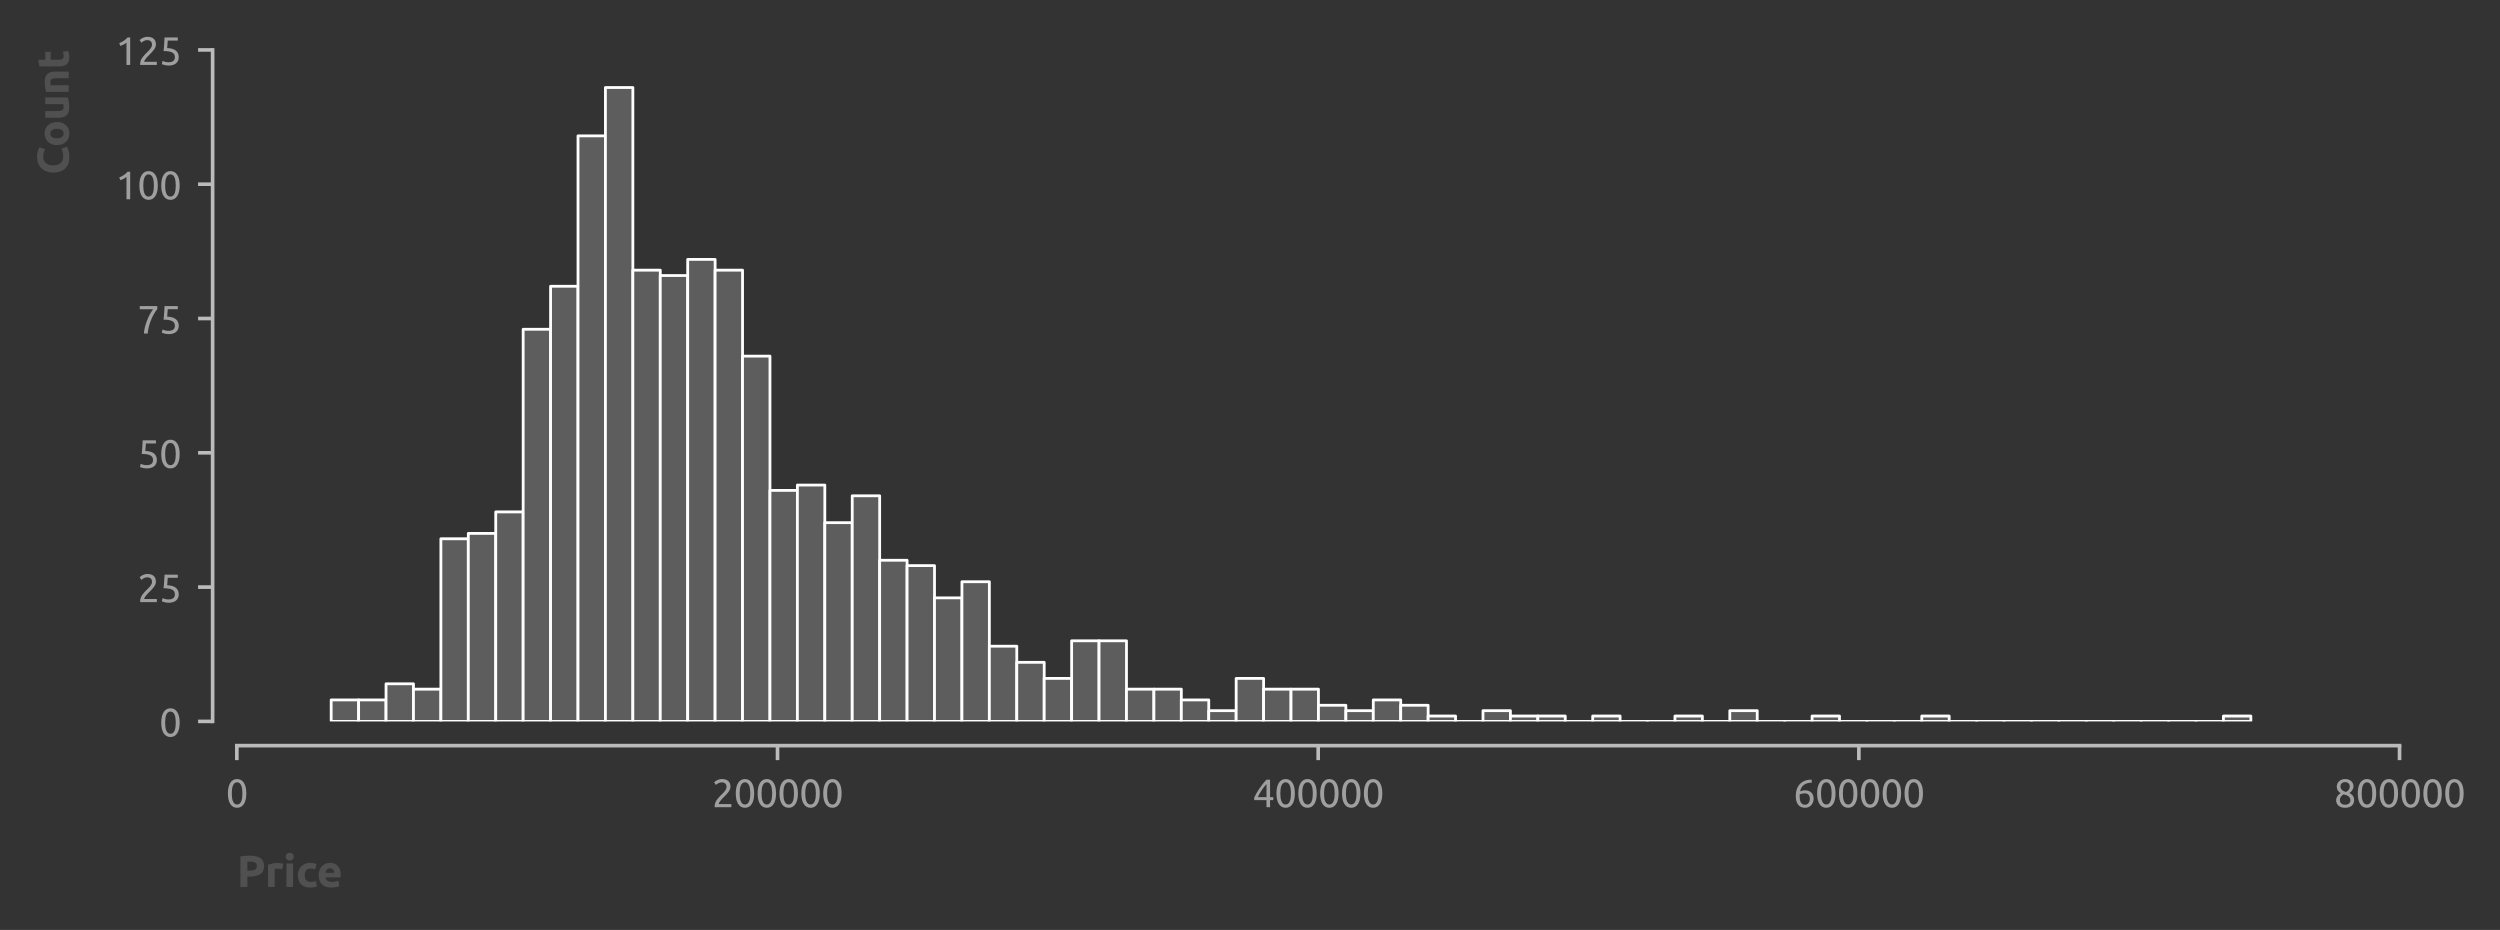 <?xml version="1.0" encoding="utf-8" standalone="no"?>
<!DOCTYPE svg PUBLIC "-//W3C//DTD SVG 1.1//EN"
  "http://www.w3.org/Graphics/SVG/1.1/DTD/svg11.dtd">
<svg xmlns:xlink="http://www.w3.org/1999/xlink" width="516.023pt" height="191.94pt" viewBox="0 0 516.023 191.94" xmlns="http://www.w3.org/2000/svg" version="1.1">
 <rect x="0" y="0" width="516.023" height="191.94" fill="#333333" stroke="none"/>
 <defs>
  <style type="text/css">*{stroke-linejoin: round; stroke-linecap: butt}</style>
 </defs>
 <g id="figure_1">
  <g id="patch_1">
   <path d="M 0 191.94 
L 516.023 191.94 
L 516.023 0 
L 0 0 
L 0 191.94 
z
" style="fill: none"/>
  </g>
  <g id="axes_1">
   <g id="patch_2">
    <path d="M 48.886 148.904 
L 495.286 148.904 
L 495.286 10.304 
L 48.886 10.304 
L 48.886 148.904 
z
" style="fill: none"/>
   </g>
   <g id="matplotlib.axis_1">
    <g id="xtick_1">
     <g id="line2d_1">
      <defs>
       <path id="m1471f0341f" d="M 0 0 
L 0 3 
" style="stroke: #bbbbbb; stroke-width: 0.75"/>
      </defs>
      <g>
       <use xlink:href="#m1471f0341f" x="48.886" y="153.904" style="fill: #bbbbbb; stroke: #bbbbbb; stroke-width: 0.75"/>
      </g>
     </g>
     <g id="text_1">
      <!-- 0 -->
      <g style="fill: #9f9f9f" transform="translate(46.63 166.611) scale(0.08 -0.08)">
       <defs>
        <path id="Ubuntu-30" d="M 320 2221 
Q 320 3334 713 3936 
Q 1107 4538 1805 4538 
Q 2502 4538 2896 3936 
Q 3290 3334 3290 2221 
Q 3290 1107 2896 505 
Q 2502 -96 1805 -96 
Q 1107 -96 713 505 
Q 320 1107 320 2221 
z
M 2662 2221 
Q 2662 2586 2620 2912 
Q 2579 3238 2480 3481 
Q 2381 3725 2214 3869 
Q 2048 4013 1805 4013 
Q 1562 4013 1395 3869 
Q 1229 3725 1129 3481 
Q 1030 3238 988 2912 
Q 947 2586 947 2221 
Q 947 1856 988 1529 
Q 1030 1203 1129 960 
Q 1229 717 1395 573 
Q 1562 429 1805 429 
Q 2048 429 2214 573 
Q 2381 717 2480 960 
Q 2579 1203 2620 1529 
Q 2662 1856 2662 2221 
z
" transform="scale(0.016)"/>
       </defs>
       <use xlink:href="#Ubuntu-30"/>
      </g>
     </g>
    </g>
    <g id="xtick_2">
     <g id="line2d_2">
      <g>
       <use xlink:href="#m1471f0341f" x="160.486" y="153.904" style="fill: #bbbbbb; stroke: #bbbbbb; stroke-width: 0.75"/>
      </g>
     </g>
     <g id="text_2">
      <!-- 200000 -->
      <g style="fill: #9f9f9f" transform="translate(146.948 166.611) scale(0.08 -0.08)">
       <defs>
        <path id="Ubuntu-32" d="M 2989 3302 
Q 2989 3072 2896 2857 
Q 2803 2643 2649 2435 
Q 2496 2227 2304 2025 
Q 2112 1824 1920 1632 
Q 1811 1523 1667 1376 
Q 1523 1229 1395 1069 
Q 1267 909 1180 761 
Q 1094 614 1094 506 
L 3136 506 
L 3136 0 
L 448 0 
Q 442 38 442 76 
Q 442 115 442 147 
Q 442 448 541 707 
Q 640 966 800 1196 
Q 960 1427 1158 1632 
Q 1357 1837 1549 2029 
Q 1709 2182 1853 2332 
Q 1997 2483 2109 2633 
Q 2221 2784 2288 2944 
Q 2355 3104 2355 3283 
Q 2355 3475 2294 3609 
Q 2234 3744 2131 3833 
Q 2029 3923 1891 3964 
Q 1754 4006 1600 4006 
Q 1414 4006 1260 3955 
Q 1107 3904 985 3837 
Q 864 3770 781 3696 
Q 698 3622 653 3584 
L 358 4006 
Q 416 4070 531 4163 
Q 646 4256 806 4339 
Q 966 4422 1164 4480 
Q 1363 4538 1594 4538 
Q 2291 4538 2640 4214 
Q 2989 3891 2989 3302 
z
" transform="scale(0.016)"/>
       </defs>
       <use xlink:href="#Ubuntu-32"/>
       <use xlink:href="#Ubuntu-30" x="56.4"/>
       <use xlink:href="#Ubuntu-30" x="112.8"/>
       <use xlink:href="#Ubuntu-30" x="169.2"/>
       <use xlink:href="#Ubuntu-30" x="225.6"/>
       <use xlink:href="#Ubuntu-30" x="282"/>
      </g>
     </g>
    </g>
    <g id="xtick_3">
     <g id="line2d_3">
      <g>
       <use xlink:href="#m1471f0341f" x="272.086" y="153.904" style="fill: #bbbbbb; stroke: #bbbbbb; stroke-width: 0.75"/>
      </g>
     </g>
     <g id="text_3">
      <!-- 400000 -->
      <g style="fill: #9f9f9f" transform="translate(258.548 166.611) scale(0.08 -0.08)">
       <defs>
        <path id="Ubuntu-34" d="M 256 1536 
Q 378 1818 589 2192 
Q 800 2566 1065 2963 
Q 1331 3360 1635 3744 
Q 1939 4128 2246 4435 
L 2816 4435 
L 2816 1619 
L 3341 1619 
L 3341 1133 
L 2816 1133 
L 2816 0 
L 2240 0 
L 2240 1133 
L 256 1133 
L 256 1536 
z
M 2240 3731 
Q 2048 3526 1853 3273 
Q 1658 3021 1472 2745 
Q 1286 2470 1123 2182 
Q 960 1894 832 1619 
L 2240 1619 
L 2240 3731 
z
" transform="scale(0.016)"/>
       </defs>
       <use xlink:href="#Ubuntu-34"/>
       <use xlink:href="#Ubuntu-30" x="56.4"/>
       <use xlink:href="#Ubuntu-30" x="112.8"/>
       <use xlink:href="#Ubuntu-30" x="169.2"/>
       <use xlink:href="#Ubuntu-30" x="225.6"/>
       <use xlink:href="#Ubuntu-30" x="282"/>
      </g>
     </g>
    </g>
    <g id="xtick_4">
     <g id="line2d_4">
      <g>
       <use xlink:href="#m1471f0341f" x="383.686" y="153.904" style="fill: #bbbbbb; stroke: #bbbbbb; stroke-width: 0.75"/>
      </g>
     </g>
     <g id="text_4">
      <!-- 600000 -->
      <g style="fill: #9f9f9f" transform="translate(370.148 166.611) scale(0.08 -0.08)">
       <defs>
        <path id="Ubuntu-36" d="M 403 1779 
Q 403 2426 582 2922 
Q 762 3418 1091 3757 
Q 1421 4096 1891 4272 
Q 2362 4448 2950 4454 
L 2995 3955 
Q 2618 3949 2307 3872 
Q 1997 3795 1753 3628 
Q 1510 3462 1344 3196 
Q 1178 2931 1094 2541 
Q 1261 2618 1469 2669 
Q 1677 2720 1901 2720 
Q 2278 2720 2540 2605 
Q 2803 2490 2969 2301 
Q 3136 2112 3209 1865 
Q 3283 1619 3283 1350 
Q 3283 1107 3200 851 
Q 3117 595 2947 384 
Q 2778 173 2515 38 
Q 2253 -96 1894 -96 
Q 1165 -96 784 403 
Q 403 902 403 1779 
z
M 1837 2234 
Q 1613 2234 1421 2192 
Q 1229 2150 1037 2067 
Q 1030 1997 1027 1923 
Q 1024 1850 1024 1779 
Q 1024 1498 1062 1248 
Q 1101 998 1200 809 
Q 1299 621 1465 509 
Q 1632 397 1888 397 
Q 2099 397 2246 486 
Q 2394 576 2490 717 
Q 2586 858 2627 1021 
Q 2669 1184 2669 1338 
Q 2669 1773 2461 2003 
Q 2253 2234 1837 2234 
z
" transform="scale(0.016)"/>
       </defs>
       <use xlink:href="#Ubuntu-36"/>
       <use xlink:href="#Ubuntu-30" x="56.4"/>
       <use xlink:href="#Ubuntu-30" x="112.8"/>
       <use xlink:href="#Ubuntu-30" x="169.2"/>
       <use xlink:href="#Ubuntu-30" x="225.6"/>
       <use xlink:href="#Ubuntu-30" x="282"/>
      </g>
     </g>
    </g>
    <g id="xtick_5">
     <g id="line2d_5">
      <g>
       <use xlink:href="#m1471f0341f" x="495.286" y="153.904" style="fill: #bbbbbb; stroke: #bbbbbb; stroke-width: 0.75"/>
      </g>
     </g>
     <g id="text_5">
      <!-- 800000 -->
      <g style="fill: #9f9f9f" transform="translate(481.748 166.611) scale(0.08 -0.08)">
       <defs>
        <path id="Ubuntu-38" d="M 3258 1152 
Q 3258 883 3165 656 
Q 3072 429 2889 259 
Q 2707 90 2432 -3 
Q 2157 -96 1798 -96 
Q 1382 -96 1104 22 
Q 826 141 659 320 
Q 493 499 422 713 
Q 352 928 352 1120 
Q 352 1306 413 1475 
Q 474 1645 573 1792 
Q 672 1939 803 2057 
Q 934 2176 1082 2266 
Q 454 2624 454 3322 
Q 454 3565 550 3785 
Q 646 4006 822 4172 
Q 998 4339 1248 4438 
Q 1498 4538 1805 4538 
Q 2163 4538 2419 4429 
Q 2675 4320 2838 4150 
Q 3002 3981 3075 3776 
Q 3149 3571 3149 3379 
Q 3149 3194 3094 3030 
Q 3040 2867 2947 2726 
Q 2854 2586 2736 2477 
Q 2618 2368 2490 2285 
Q 3245 1926 3258 1152 
z
M 954 1114 
Q 954 998 995 873 
Q 1037 749 1139 643 
Q 1242 538 1402 467 
Q 1562 397 1805 397 
Q 2022 397 2185 461 
Q 2349 525 2451 624 
Q 2554 723 2605 851 
Q 2656 979 2656 1114 
Q 2656 1318 2579 1472 
Q 2502 1626 2358 1741 
Q 2214 1856 2012 1936 
Q 1811 2016 1555 2074 
Q 1267 1914 1110 1677 
Q 954 1440 954 1114 
z
M 2554 3386 
Q 2554 3482 2512 3597 
Q 2470 3712 2380 3811 
Q 2291 3910 2150 3977 
Q 2010 4045 1805 4045 
Q 1600 4045 1456 3981 
Q 1312 3917 1222 3817 
Q 1133 3718 1091 3600 
Q 1050 3482 1050 3366 
Q 1050 3226 1101 3085 
Q 1152 2944 1261 2822 
Q 1370 2701 1546 2605 
Q 1722 2509 1965 2451 
Q 2234 2611 2394 2825 
Q 2554 3040 2554 3386 
z
" transform="scale(0.016)"/>
       </defs>
       <use xlink:href="#Ubuntu-38"/>
       <use xlink:href="#Ubuntu-30" x="56.4"/>
       <use xlink:href="#Ubuntu-30" x="112.8"/>
       <use xlink:href="#Ubuntu-30" x="169.2"/>
       <use xlink:href="#Ubuntu-30" x="225.6"/>
       <use xlink:href="#Ubuntu-30" x="282"/>
      </g>
     </g>
    </g>
    <g id="text_6">
     <!-- Price -->
     <g style="fill: #505050" transform="translate(48.886 183.075) scale(0.09 -0.09)">
      <defs>
       <path id="Ubuntu-Bold-50" d="M 1843 4486 
Q 2835 4486 3366 4137 
Q 3898 3789 3898 2995 
Q 3898 2195 3360 1840 
Q 2822 1485 1824 1485 
L 1510 1485 
L 1510 0 
L 512 0 
L 512 4371 
Q 838 4435 1203 4460 
Q 1568 4486 1843 4486 
z
M 1907 3635 
Q 1798 3635 1692 3628 
Q 1587 3622 1510 3616 
L 1510 2336 
L 1824 2336 
Q 2342 2336 2604 2477 
Q 2867 2618 2867 3002 
Q 2867 3187 2800 3308 
Q 2733 3430 2608 3504 
Q 2483 3578 2304 3606 
Q 2125 3635 1907 3635 
z
" transform="scale(0.016)"/>
       <path id="Ubuntu-Bold-72" d="M 2477 2522 
Q 2349 2554 2176 2589 
Q 2003 2624 1805 2624 
Q 1715 2624 1590 2608 
Q 1466 2592 1402 2573 
L 1402 0 
L 448 0 
L 448 3187 
Q 704 3277 1053 3357 
Q 1402 3437 1830 3437 
Q 1907 3437 2016 3427 
Q 2125 3418 2233 3402 
Q 2342 3386 2451 3363 
Q 2560 3341 2637 3309 
L 2477 2522 
z
" transform="scale(0.016)"/>
       <path id="Ubuntu-Bold-69" d="M 1402 0 
L 448 0 
L 448 3366 
L 1402 3366 
L 1402 0 
z
M 1491 4339 
Q 1491 4077 1321 3926 
Q 1152 3776 922 3776 
Q 691 3776 521 3926 
Q 352 4077 352 4339 
Q 352 4602 521 4752 
Q 691 4902 922 4902 
Q 1152 4902 1321 4752 
Q 1491 4602 1491 4339 
z
" transform="scale(0.016)"/>
       <path id="Ubuntu-Bold-63" d="M 288 1683 
Q 288 2048 406 2371 
Q 525 2694 749 2934 
Q 973 3174 1293 3315 
Q 1613 3456 2022 3456 
Q 2291 3456 2515 3408 
Q 2739 3360 2950 3270 
L 2752 2509 
Q 2618 2560 2458 2598 
Q 2298 2637 2099 2637 
Q 1677 2637 1469 2374 
Q 1261 2112 1261 1683 
Q 1261 1229 1456 979 
Q 1651 730 2138 730 
Q 2310 730 2508 762 
Q 2707 794 2874 864 
L 3008 83 
Q 2842 13 2592 -38 
Q 2342 -90 2042 -90 
Q 1581 -90 1248 48 
Q 915 186 700 422 
Q 486 659 387 982 
Q 288 1306 288 1683 
z
" transform="scale(0.016)"/>
       <path id="Ubuntu-Bold-65" d="M 288 1658 
Q 288 2106 425 2442 
Q 563 2778 787 3002 
Q 1011 3226 1302 3341 
Q 1594 3456 1901 3456 
Q 2618 3456 3034 3017 
Q 3450 2579 3450 1728 
Q 3450 1645 3443 1545 
Q 3437 1446 3430 1370 
L 1267 1370 
Q 1299 1075 1542 902 
Q 1786 730 2195 730 
Q 2458 730 2710 778 
Q 2963 826 3123 896 
L 3251 122 
Q 3174 83 3046 44 
Q 2918 6 2761 -22 
Q 2605 -51 2425 -70 
Q 2246 -90 2067 -90 
Q 1613 -90 1277 44 
Q 941 179 720 412 
Q 499 646 393 966 
Q 288 1286 288 1658 
z
M 2528 2022 
Q 2522 2144 2486 2259 
Q 2451 2374 2377 2464 
Q 2304 2554 2192 2611 
Q 2080 2669 1914 2669 
Q 1754 2669 1638 2614 
Q 1523 2560 1446 2470 
Q 1370 2381 1328 2262 
Q 1286 2144 1267 2022 
L 2528 2022 
z
" transform="scale(0.016)"/>
      </defs>
      <use xlink:href="#Ubuntu-Bold-50"/>
      <use xlink:href="#Ubuntu-Bold-72" x="64.4"/>
      <use xlink:href="#Ubuntu-Bold-69" x="106.6"/>
      <use xlink:href="#Ubuntu-Bold-63" x="135.5"/>
      <use xlink:href="#Ubuntu-Bold-65" x="183"/>
     </g>
    </g>
   </g>
   <g id="matplotlib.axis_2">
    <g id="ytick_1">
     <g id="line2d_6">
      <defs>
       <path id="ma061f9481c" d="M 0 0 
L -3 0 
" style="stroke: #bbbbbb; stroke-width: 0.75"/>
      </defs>
      <g>
       <use xlink:href="#ma061f9481c" x="43.886" y="148.904" style="fill: #bbbbbb; stroke: #bbbbbb; stroke-width: 0.75"/>
      </g>
     </g>
     <g id="text_7">
      <!-- 0 -->
      <g style="fill: #9f9f9f" transform="translate(32.873 152.007) scale(0.08 -0.08)">
       <use xlink:href="#Ubuntu-30"/>
      </g>
     </g>
    </g>
    <g id="ytick_2">
     <g id="line2d_7">
      <g>
       <use xlink:href="#ma061f9481c" x="43.886" y="121.184" style="fill: #bbbbbb; stroke: #bbbbbb; stroke-width: 0.75"/>
      </g>
     </g>
     <g id="text_8">
      <!-- 25 -->
      <g style="fill: #9f9f9f" transform="translate(28.361 124.287) scale(0.08 -0.08)">
       <defs>
        <path id="Ubuntu-35" d="M 1274 2726 
Q 2240 2688 2691 2304 
Q 3142 1920 3142 1261 
Q 3142 966 3043 716 
Q 2944 467 2742 288 
Q 2541 109 2233 6 
Q 1926 -96 1504 -96 
Q 1338 -96 1165 -70 
Q 992 -45 845 -6 
Q 698 32 582 70 
Q 467 109 416 134 
L 531 653 
Q 640 602 886 518 
Q 1133 435 1491 435 
Q 1779 435 1974 499 
Q 2170 563 2291 672 
Q 2413 781 2467 925 
Q 2522 1069 2522 1229 
Q 2522 1472 2438 1661 
Q 2355 1850 2144 1978 
Q 1933 2106 1581 2173 
Q 1229 2240 691 2240 
Q 730 2554 752 2829 
Q 774 3104 793 3366 
Q 813 3629 825 3888 
Q 838 4147 851 4435 
L 2989 4435 
L 2989 3930 
L 1370 3930 
Q 1363 3834 1350 3670 
Q 1338 3507 1325 3331 
Q 1312 3155 1299 2988 
Q 1286 2822 1274 2726 
z
" transform="scale(0.016)"/>
       </defs>
       <use xlink:href="#Ubuntu-32"/>
       <use xlink:href="#Ubuntu-35" x="56.4"/>
      </g>
     </g>
    </g>
    <g id="ytick_3">
     <g id="line2d_8">
      <g>
       <use xlink:href="#ma061f9481c" x="43.886" y="93.464" style="fill: #bbbbbb; stroke: #bbbbbb; stroke-width: 0.75"/>
      </g>
     </g>
     <g id="text_9">
      <!-- 50 -->
      <g style="fill: #9f9f9f" transform="translate(28.361 96.567) scale(0.08 -0.08)">
       <use xlink:href="#Ubuntu-35"/>
       <use xlink:href="#Ubuntu-30" x="56.4"/>
      </g>
     </g>
    </g>
    <g id="ytick_4">
     <g id="line2d_9">
      <g>
       <use xlink:href="#ma061f9481c" x="43.886" y="65.744" style="fill: #bbbbbb; stroke: #bbbbbb; stroke-width: 0.75"/>
      </g>
     </g>
     <g id="text_10">
      <!-- 75 -->
      <g style="fill: #9f9f9f" transform="translate(28.361 68.847) scale(0.08 -0.08)">
       <defs>
        <path id="Ubuntu-37" d="M 1043 0 
Q 1082 512 1226 1078 
Q 1370 1645 1581 2179 
Q 1792 2714 2045 3171 
Q 2298 3629 2541 3917 
L 384 3917 
L 384 4435 
L 3206 4435 
L 3206 3942 
Q 2995 3699 2739 3273 
Q 2483 2848 2256 2320 
Q 2029 1792 1865 1193 
Q 1702 595 1664 0 
L 1043 0 
z
" transform="scale(0.016)"/>
       </defs>
       <use xlink:href="#Ubuntu-37"/>
       <use xlink:href="#Ubuntu-35" x="56.4"/>
      </g>
     </g>
    </g>
    <g id="ytick_5">
     <g id="line2d_10">
      <g>
       <use xlink:href="#ma061f9481c" x="43.886" y="38.024" style="fill: #bbbbbb; stroke: #bbbbbb; stroke-width: 0.75"/>
      </g>
     </g>
     <g id="text_11">
      <!-- 100 -->
      <g style="fill: #9f9f9f" transform="translate(23.848 41.127) scale(0.08 -0.08)">
       <defs>
        <path id="Ubuntu-31" d="M 595 3520 
Q 960 3661 1305 3881 
Q 1651 4102 1939 4435 
L 2362 4435 
L 2362 0 
L 1766 0 
L 1766 3610 
Q 1690 3539 1578 3462 
Q 1466 3386 1334 3315 
Q 1203 3245 1059 3181 
Q 915 3117 781 3072 
L 595 3520 
z
" transform="scale(0.016)"/>
       </defs>
       <use xlink:href="#Ubuntu-31"/>
       <use xlink:href="#Ubuntu-30" x="56.4"/>
       <use xlink:href="#Ubuntu-30" x="112.8"/>
      </g>
     </g>
    </g>
    <g id="ytick_6">
     <g id="line2d_11">
      <g>
       <use xlink:href="#ma061f9481c" x="43.886" y="10.304" style="fill: #bbbbbb; stroke: #bbbbbb; stroke-width: 0.75"/>
      </g>
     </g>
     <g id="text_12">
      <!-- 125 -->
      <g style="fill: #9f9f9f" transform="translate(23.848 13.408) scale(0.08 -0.08)">
       <use xlink:href="#Ubuntu-31"/>
       <use xlink:href="#Ubuntu-32" x="56.4"/>
       <use xlink:href="#Ubuntu-35" x="112.8"/>
      </g>
     </g>
    </g>
    <g id="text_13">
     <!-- Count -->
     <g style="fill: #505050" transform="translate(14.183 36.086) rotate(-90) scale(0.09 -0.09)">
      <defs>
       <path id="Ubuntu-Bold-43" d="M 2534 -90 
Q 1453 -90 886 512 
Q 320 1114 320 2221 
Q 320 2771 493 3203 
Q 666 3635 966 3932 
Q 1267 4230 1683 4384 
Q 2099 4538 2586 4538 
Q 2867 4538 3097 4496 
Q 3328 4454 3501 4400 
Q 3674 4346 3789 4288 
Q 3904 4230 3955 4198 
L 3667 3392 
Q 3462 3501 3190 3577 
Q 2918 3654 2573 3654 
Q 2342 3654 2121 3577 
Q 1901 3501 1731 3331 
Q 1562 3162 1459 2893 
Q 1357 2624 1357 2240 
Q 1357 1933 1424 1667 
Q 1491 1402 1641 1210 
Q 1792 1018 2035 906 
Q 2278 794 2624 794 
Q 2842 794 3014 819 
Q 3187 845 3321 880 
Q 3456 915 3558 960 
Q 3661 1005 3744 1043 
L 4019 243 
Q 3808 115 3424 12 
Q 3040 -90 2534 -90 
z
" transform="scale(0.016)"/>
       <path id="Ubuntu-Bold-6f" d="M 3597 1690 
Q 3597 1293 3481 963 
Q 3366 634 3148 400 
Q 2931 166 2627 38 
Q 2323 -90 1946 -90 
Q 1574 -90 1270 38 
Q 966 166 748 400 
Q 531 634 409 963 
Q 288 1293 288 1690 
Q 288 2086 413 2412 
Q 538 2739 758 2969 
Q 979 3200 1283 3328 
Q 1587 3456 1946 3456 
Q 2310 3456 2614 3328 
Q 2918 3200 3136 2969 
Q 3354 2739 3475 2412 
Q 3597 2086 3597 1690 
z
M 2624 1690 
Q 2624 2131 2448 2384 
Q 2272 2637 1946 2637 
Q 1619 2637 1440 2384 
Q 1261 2131 1261 1690 
Q 1261 1248 1440 989 
Q 1619 730 1946 730 
Q 2272 730 2448 989 
Q 2624 1248 2624 1690 
z
" transform="scale(0.016)"/>
       <path id="Ubuntu-Bold-75" d="M 3322 115 
Q 3078 45 2694 -16 
Q 2310 -77 1888 -77 
Q 1459 -77 1174 38 
Q 890 154 723 362 
Q 557 570 486 858 
Q 416 1146 416 1491 
L 416 3366 
L 1370 3366 
L 1370 1606 
Q 1370 1146 1491 941 
Q 1613 736 1946 736 
Q 2048 736 2163 745 
Q 2278 755 2368 768 
L 2368 3366 
L 3322 3366 
L 3322 115 
z
" transform="scale(0.016)"/>
       <path id="Ubuntu-Bold-6e" d="M 448 3251 
Q 691 3322 1075 3382 
Q 1459 3443 1882 3443 
Q 2310 3443 2595 3331 
Q 2880 3219 3046 3014 
Q 3213 2810 3283 2528 
Q 3354 2246 3354 1901 
L 3354 0 
L 2400 0 
L 2400 1786 
Q 2400 2246 2278 2438 
Q 2157 2630 1824 2630 
Q 1722 2630 1606 2620 
Q 1491 2611 1402 2598 
L 1402 0 
L 448 0 
L 448 3251 
z
" transform="scale(0.016)"/>
       <path id="Ubuntu-Bold-74" d="M 416 4205 
L 1370 4358 
L 1370 3366 
L 2515 3366 
L 2515 2573 
L 1370 2573 
L 1370 1389 
Q 1370 1088 1475 909 
Q 1581 730 1901 730 
Q 2054 730 2217 758 
Q 2381 787 2515 838 
L 2650 96 
Q 2477 26 2265 -25 
Q 2054 -77 1747 -77 
Q 1357 -77 1101 28 
Q 845 134 691 323 
Q 538 512 477 781 
Q 416 1050 416 1376 
L 416 4205 
z
" transform="scale(0.016)"/>
      </defs>
      <use xlink:href="#Ubuntu-Bold-43"/>
      <use xlink:href="#Ubuntu-Bold-6f" x="63.55"/>
      <use xlink:href="#Ubuntu-Bold-75" x="124.25"/>
      <use xlink:href="#Ubuntu-Bold-6e" x="183.15"/>
      <use xlink:href="#Ubuntu-Bold-74" x="242.05"/>
     </g>
    </g>
   </g>
   <g id="patch_3">
    <path d="M 68.36 148.904 
L 74.021 148.904 
L 74.021 144.469 
L 68.36 144.469 
z
" clip-path="url(#pf19a0aeb64)" style="fill: #5d5d5d; stroke: #fefefe; stroke-width: 0.58; stroke-linejoin: miter"/>
   </g>
   <g id="patch_4">
    <path d="M 74.021 148.904 
L 79.681 148.904 
L 79.681 144.469 
L 74.021 144.469 
z
" clip-path="url(#pf19a0aeb64)" style="fill: #5d5d5d; stroke: #fefefe; stroke-width: 0.58; stroke-linejoin: miter"/>
   </g>
   <g id="patch_5">
    <path d="M 79.681 148.904 
L 85.342 148.904 
L 85.342 141.142 
L 79.681 141.142 
z
" clip-path="url(#pf19a0aeb64)" style="fill: #5d5d5d; stroke: #fefefe; stroke-width: 0.58; stroke-linejoin: miter"/>
   </g>
   <g id="patch_6">
    <path d="M 85.342 148.904 
L 91.002 148.904 
L 91.002 142.251 
L 85.342 142.251 
z
" clip-path="url(#pf19a0aeb64)" style="fill: #5d5d5d; stroke: #fefefe; stroke-width: 0.58; stroke-linejoin: miter"/>
   </g>
   <g id="patch_7">
    <path d="M 91.002 148.904 
L 96.663 148.904 
L 96.663 111.205 
L 91.002 111.205 
z
" clip-path="url(#pf19a0aeb64)" style="fill: #5d5d5d; stroke: #fefefe; stroke-width: 0.58; stroke-linejoin: miter"/>
   </g>
   <g id="patch_8">
    <path d="M 96.663 148.904 
L 102.323 148.904 
L 102.323 110.096 
L 96.663 110.096 
z
" clip-path="url(#pf19a0aeb64)" style="fill: #5d5d5d; stroke: #fefefe; stroke-width: 0.58; stroke-linejoin: miter"/>
   </g>
   <g id="patch_9">
    <path d="M 102.323 148.904 
L 107.984 148.904 
L 107.984 105.661 
L 102.323 105.661 
z
" clip-path="url(#pf19a0aeb64)" style="fill: #5d5d5d; stroke: #fefefe; stroke-width: 0.58; stroke-linejoin: miter"/>
   </g>
   <g id="patch_10">
    <path d="M 107.984 148.904 
L 113.644 148.904 
L 113.644 67.961 
L 107.984 67.961 
z
" clip-path="url(#pf19a0aeb64)" style="fill: #5d5d5d; stroke: #fefefe; stroke-width: 0.58; stroke-linejoin: miter"/>
   </g>
   <g id="patch_11">
    <path d="M 113.644 148.904 
L 119.305 148.904 
L 119.305 59.091 
L 113.644 59.091 
z
" clip-path="url(#pf19a0aeb64)" style="fill: #5d5d5d; stroke: #fefefe; stroke-width: 0.58; stroke-linejoin: miter"/>
   </g>
   <g id="patch_12">
    <path d="M 119.305 148.904 
L 124.965 148.904 
L 124.965 28.045 
L 119.305 28.045 
z
" clip-path="url(#pf19a0aeb64)" style="fill: #5d5d5d; stroke: #fefefe; stroke-width: 0.58; stroke-linejoin: miter"/>
   </g>
   <g id="patch_13">
    <path d="M 124.965 148.904 
L 130.626 148.904 
L 130.626 18.065 
L 124.965 18.065 
z
" clip-path="url(#pf19a0aeb64)" style="fill: #5d5d5d; stroke: #fefefe; stroke-width: 0.58; stroke-linejoin: miter"/>
   </g>
   <g id="patch_14">
    <path d="M 130.626 148.904 
L 136.286 148.904 
L 136.286 55.765 
L 130.626 55.765 
z
" clip-path="url(#pf19a0aeb64)" style="fill: #5d5d5d; stroke: #fefefe; stroke-width: 0.58; stroke-linejoin: miter"/>
   </g>
   <g id="patch_15">
    <path d="M 136.286 148.904 
L 141.947 148.904 
L 141.947 56.873 
L 136.286 56.873 
z
" clip-path="url(#pf19a0aeb64)" style="fill: #5d5d5d; stroke: #fefefe; stroke-width: 0.58; stroke-linejoin: miter"/>
   </g>
   <g id="patch_16">
    <path d="M 141.947 148.904 
L 147.607 148.904 
L 147.607 53.547 
L 141.947 53.547 
z
" clip-path="url(#pf19a0aeb64)" style="fill: #5d5d5d; stroke: #fefefe; stroke-width: 0.58; stroke-linejoin: miter"/>
   </g>
   <g id="patch_17">
    <path d="M 147.607 148.904 
L 153.268 148.904 
L 153.268 55.765 
L 147.607 55.765 
z
" clip-path="url(#pf19a0aeb64)" style="fill: #5d5d5d; stroke: #fefefe; stroke-width: 0.58; stroke-linejoin: miter"/>
   </g>
   <g id="patch_18">
    <path d="M 153.268 148.904 
L 158.928 148.904 
L 158.928 73.505 
L 153.268 73.505 
z
" clip-path="url(#pf19a0aeb64)" style="fill: #5d5d5d; stroke: #fefefe; stroke-width: 0.58; stroke-linejoin: miter"/>
   </g>
   <g id="patch_19">
    <path d="M 158.928 148.904 
L 164.589 148.904 
L 164.589 101.225 
L 158.928 101.225 
z
" clip-path="url(#pf19a0aeb64)" style="fill: #5d5d5d; stroke: #fefefe; stroke-width: 0.58; stroke-linejoin: miter"/>
   </g>
   <g id="patch_20">
    <path d="M 164.589 148.904 
L 170.249 148.904 
L 170.249 100.117 
L 164.589 100.117 
z
" clip-path="url(#pf19a0aeb64)" style="fill: #5d5d5d; stroke: #fefefe; stroke-width: 0.58; stroke-linejoin: miter"/>
   </g>
   <g id="patch_21">
    <path d="M 170.249 148.904 
L 175.91 148.904 
L 175.91 107.878 
L 170.249 107.878 
z
" clip-path="url(#pf19a0aeb64)" style="fill: #5d5d5d; stroke: #fefefe; stroke-width: 0.58; stroke-linejoin: miter"/>
   </g>
   <g id="patch_22">
    <path d="M 175.91 148.904 
L 181.57 148.904 
L 181.57 102.334 
L 175.91 102.334 
z
" clip-path="url(#pf19a0aeb64)" style="fill: #5d5d5d; stroke: #fefefe; stroke-width: 0.58; stroke-linejoin: miter"/>
   </g>
   <g id="patch_23">
    <path d="M 181.57 148.904 
L 187.231 148.904 
L 187.231 115.64 
L 181.57 115.64 
z
" clip-path="url(#pf19a0aeb64)" style="fill: #5d5d5d; stroke: #fefefe; stroke-width: 0.58; stroke-linejoin: miter"/>
   </g>
   <g id="patch_24">
    <path d="M 187.231 148.904 
L 192.891 148.904 
L 192.891 116.749 
L 187.231 116.749 
z
" clip-path="url(#pf19a0aeb64)" style="fill: #5d5d5d; stroke: #fefefe; stroke-width: 0.58; stroke-linejoin: miter"/>
   </g>
   <g id="patch_25">
    <path d="M 192.891 148.904 
L 198.552 148.904 
L 198.552 123.401 
L 192.891 123.401 
z
" clip-path="url(#pf19a0aeb64)" style="fill: #5d5d5d; stroke: #fefefe; stroke-width: 0.58; stroke-linejoin: miter"/>
   </g>
   <g id="patch_26">
    <path d="M 198.552 148.904 
L 204.212 148.904 
L 204.212 120.075 
L 198.552 120.075 
z
" clip-path="url(#pf19a0aeb64)" style="fill: #5d5d5d; stroke: #fefefe; stroke-width: 0.58; stroke-linejoin: miter"/>
   </g>
   <g id="patch_27">
    <path d="M 204.212 148.904 
L 209.873 148.904 
L 209.873 133.381 
L 204.212 133.381 
z
" clip-path="url(#pf19a0aeb64)" style="fill: #5d5d5d; stroke: #fefefe; stroke-width: 0.58; stroke-linejoin: miter"/>
   </g>
   <g id="patch_28">
    <path d="M 209.873 148.904 
L 215.533 148.904 
L 215.533 136.707 
L 209.873 136.707 
z
" clip-path="url(#pf19a0aeb64)" style="fill: #5d5d5d; stroke: #fefefe; stroke-width: 0.58; stroke-linejoin: miter"/>
   </g>
   <g id="patch_29">
    <path d="M 215.533 148.904 
L 221.194 148.904 
L 221.194 140.033 
L 215.533 140.033 
z
" clip-path="url(#pf19a0aeb64)" style="fill: #5d5d5d; stroke: #fefefe; stroke-width: 0.58; stroke-linejoin: miter"/>
   </g>
   <g id="patch_30">
    <path d="M 221.194 148.904 
L 226.854 148.904 
L 226.854 132.272 
L 221.194 132.272 
z
" clip-path="url(#pf19a0aeb64)" style="fill: #5d5d5d; stroke: #fefefe; stroke-width: 0.58; stroke-linejoin: miter"/>
   </g>
   <g id="patch_31">
    <path d="M 226.854 148.904 
L 232.515 148.904 
L 232.515 132.272 
L 226.854 132.272 
z
" clip-path="url(#pf19a0aeb64)" style="fill: #5d5d5d; stroke: #fefefe; stroke-width: 0.58; stroke-linejoin: miter"/>
   </g>
   <g id="patch_32">
    <path d="M 232.515 148.904 
L 238.175 148.904 
L 238.175 142.251 
L 232.515 142.251 
z
" clip-path="url(#pf19a0aeb64)" style="fill: #5d5d5d; stroke: #fefefe; stroke-width: 0.58; stroke-linejoin: miter"/>
   </g>
   <g id="patch_33">
    <path d="M 238.175 148.904 
L 243.836 148.904 
L 243.836 142.251 
L 238.175 142.251 
z
" clip-path="url(#pf19a0aeb64)" style="fill: #5d5d5d; stroke: #fefefe; stroke-width: 0.58; stroke-linejoin: miter"/>
   </g>
   <g id="patch_34">
    <path d="M 243.836 148.904 
L 249.497 148.904 
L 249.497 144.469 
L 243.836 144.469 
z
" clip-path="url(#pf19a0aeb64)" style="fill: #5d5d5d; stroke: #fefefe; stroke-width: 0.58; stroke-linejoin: miter"/>
   </g>
   <g id="patch_35">
    <path d="M 249.497 148.904 
L 255.157 148.904 
L 255.157 146.686 
L 249.497 146.686 
z
" clip-path="url(#pf19a0aeb64)" style="fill: #5d5d5d; stroke: #fefefe; stroke-width: 0.58; stroke-linejoin: miter"/>
   </g>
   <g id="patch_36">
    <path d="M 255.157 148.904 
L 260.818 148.904 
L 260.818 140.033 
L 255.157 140.033 
z
" clip-path="url(#pf19a0aeb64)" style="fill: #5d5d5d; stroke: #fefefe; stroke-width: 0.58; stroke-linejoin: miter"/>
   </g>
   <g id="patch_37">
    <path d="M 260.818 148.904 
L 266.478 148.904 
L 266.478 142.251 
L 260.818 142.251 
z
" clip-path="url(#pf19a0aeb64)" style="fill: #5d5d5d; stroke: #fefefe; stroke-width: 0.58; stroke-linejoin: miter"/>
   </g>
   <g id="patch_38">
    <path d="M 266.478 148.904 
L 272.139 148.904 
L 272.139 142.251 
L 266.478 142.251 
z
" clip-path="url(#pf19a0aeb64)" style="fill: #5d5d5d; stroke: #fefefe; stroke-width: 0.58; stroke-linejoin: miter"/>
   </g>
   <g id="patch_39">
    <path d="M 272.139 148.904 
L 277.799 148.904 
L 277.799 145.577 
L 272.139 145.577 
z
" clip-path="url(#pf19a0aeb64)" style="fill: #5d5d5d; stroke: #fefefe; stroke-width: 0.58; stroke-linejoin: miter"/>
   </g>
   <g id="patch_40">
    <path d="M 277.799 148.904 
L 283.46 148.904 
L 283.46 146.686 
L 277.799 146.686 
z
" clip-path="url(#pf19a0aeb64)" style="fill: #5d5d5d; stroke: #fefefe; stroke-width: 0.58; stroke-linejoin: miter"/>
   </g>
   <g id="patch_41">
    <path d="M 283.46 148.904 
L 289.12 148.904 
L 289.12 144.469 
L 283.46 144.469 
z
" clip-path="url(#pf19a0aeb64)" style="fill: #5d5d5d; stroke: #fefefe; stroke-width: 0.58; stroke-linejoin: miter"/>
   </g>
   <g id="patch_42">
    <path d="M 289.12 148.904 
L 294.781 148.904 
L 294.781 145.577 
L 289.12 145.577 
z
" clip-path="url(#pf19a0aeb64)" style="fill: #5d5d5d; stroke: #fefefe; stroke-width: 0.58; stroke-linejoin: miter"/>
   </g>
   <g id="patch_43">
    <path d="M 294.781 148.904 
L 300.441 148.904 
L 300.441 147.795 
L 294.781 147.795 
z
" clip-path="url(#pf19a0aeb64)" style="fill: #5d5d5d; stroke: #fefefe; stroke-width: 0.58; stroke-linejoin: miter"/>
   </g>
   <g id="patch_44">
    <path d="M 300.441 148.904 
L 306.102 148.904 
L 306.102 148.904 
L 300.441 148.904 
z
" clip-path="url(#pf19a0aeb64)" style="fill: #5d5d5d; stroke: #fefefe; stroke-width: 0.58; stroke-linejoin: miter"/>
   </g>
   <g id="patch_45">
    <path d="M 306.102 148.904 
L 311.762 148.904 
L 311.762 146.686 
L 306.102 146.686 
z
" clip-path="url(#pf19a0aeb64)" style="fill: #5d5d5d; stroke: #fefefe; stroke-width: 0.58; stroke-linejoin: miter"/>
   </g>
   <g id="patch_46">
    <path d="M 311.762 148.904 
L 317.423 148.904 
L 317.423 147.795 
L 311.762 147.795 
z
" clip-path="url(#pf19a0aeb64)" style="fill: #5d5d5d; stroke: #fefefe; stroke-width: 0.58; stroke-linejoin: miter"/>
   </g>
   <g id="patch_47">
    <path d="M 317.423 148.904 
L 323.083 148.904 
L 323.083 147.795 
L 317.423 147.795 
z
" clip-path="url(#pf19a0aeb64)" style="fill: #5d5d5d; stroke: #fefefe; stroke-width: 0.58; stroke-linejoin: miter"/>
   </g>
   <g id="patch_48">
    <path d="M 323.083 148.904 
L 328.744 148.904 
L 328.744 148.904 
L 323.083 148.904 
z
" clip-path="url(#pf19a0aeb64)" style="fill: #5d5d5d; stroke: #fefefe; stroke-width: 0.58; stroke-linejoin: miter"/>
   </g>
   <g id="patch_49">
    <path d="M 328.744 148.904 
L 334.404 148.904 
L 334.404 147.795 
L 328.744 147.795 
z
" clip-path="url(#pf19a0aeb64)" style="fill: #5d5d5d; stroke: #fefefe; stroke-width: 0.58; stroke-linejoin: miter"/>
   </g>
   <g id="patch_50">
    <path d="M 334.404 148.904 
L 340.065 148.904 
L 340.065 148.904 
L 334.404 148.904 
z
" clip-path="url(#pf19a0aeb64)" style="fill: #5d5d5d; stroke: #fefefe; stroke-width: 0.58; stroke-linejoin: miter"/>
   </g>
   <g id="patch_51">
    <path d="M 340.065 148.904 
L 345.725 148.904 
L 345.725 148.904 
L 340.065 148.904 
z
" clip-path="url(#pf19a0aeb64)" style="fill: #5d5d5d; stroke: #fefefe; stroke-width: 0.58; stroke-linejoin: miter"/>
   </g>
   <g id="patch_52">
    <path d="M 345.725 148.904 
L 351.386 148.904 
L 351.386 147.795 
L 345.725 147.795 
z
" clip-path="url(#pf19a0aeb64)" style="fill: #5d5d5d; stroke: #fefefe; stroke-width: 0.58; stroke-linejoin: miter"/>
   </g>
   <g id="patch_53">
    <path d="M 351.386 148.904 
L 357.046 148.904 
L 357.046 148.904 
L 351.386 148.904 
z
" clip-path="url(#pf19a0aeb64)" style="fill: #5d5d5d; stroke: #fefefe; stroke-width: 0.58; stroke-linejoin: miter"/>
   </g>
   <g id="patch_54">
    <path d="M 357.046 148.904 
L 362.707 148.904 
L 362.707 146.686 
L 357.046 146.686 
z
" clip-path="url(#pf19a0aeb64)" style="fill: #5d5d5d; stroke: #fefefe; stroke-width: 0.58; stroke-linejoin: miter"/>
   </g>
   <g id="patch_55">
    <path d="M 362.707 148.904 
L 368.367 148.904 
L 368.367 148.904 
L 362.707 148.904 
z
" clip-path="url(#pf19a0aeb64)" style="fill: #5d5d5d; stroke: #fefefe; stroke-width: 0.58; stroke-linejoin: miter"/>
   </g>
   <g id="patch_56">
    <path d="M 368.367 148.904 
L 374.028 148.904 
L 374.028 148.904 
L 368.367 148.904 
z
" clip-path="url(#pf19a0aeb64)" style="fill: #5d5d5d; stroke: #fefefe; stroke-width: 0.58; stroke-linejoin: miter"/>
   </g>
   <g id="patch_57">
    <path d="M 374.028 148.904 
L 379.688 148.904 
L 379.688 147.795 
L 374.028 147.795 
z
" clip-path="url(#pf19a0aeb64)" style="fill: #5d5d5d; stroke: #fefefe; stroke-width: 0.58; stroke-linejoin: miter"/>
   </g>
   <g id="patch_58">
    <path d="M 379.688 148.904 
L 385.349 148.904 
L 385.349 148.904 
L 379.688 148.904 
z
" clip-path="url(#pf19a0aeb64)" style="fill: #5d5d5d; stroke: #fefefe; stroke-width: 0.58; stroke-linejoin: miter"/>
   </g>
   <g id="patch_59">
    <path d="M 385.349 148.904 
L 391.009 148.904 
L 391.009 148.904 
L 385.349 148.904 
z
" clip-path="url(#pf19a0aeb64)" style="fill: #5d5d5d; stroke: #fefefe; stroke-width: 0.58; stroke-linejoin: miter"/>
   </g>
   <g id="patch_60">
    <path d="M 391.009 148.904 
L 396.67 148.904 
L 396.67 148.904 
L 391.009 148.904 
z
" clip-path="url(#pf19a0aeb64)" style="fill: #5d5d5d; stroke: #fefefe; stroke-width: 0.58; stroke-linejoin: miter"/>
   </g>
   <g id="patch_61">
    <path d="M 396.67 148.904 
L 402.33 148.904 
L 402.33 147.795 
L 396.67 147.795 
z
" clip-path="url(#pf19a0aeb64)" style="fill: #5d5d5d; stroke: #fefefe; stroke-width: 0.58; stroke-linejoin: miter"/>
   </g>
   <g id="patch_62">
    <path d="M 402.33 148.904 
L 407.991 148.904 
L 407.991 148.904 
L 402.33 148.904 
z
" clip-path="url(#pf19a0aeb64)" style="fill: #5d5d5d; stroke: #fefefe; stroke-width: 0.58; stroke-linejoin: miter"/>
   </g>
   <g id="patch_63">
    <path d="M 407.991 148.904 
L 413.651 148.904 
L 413.651 148.904 
L 407.991 148.904 
z
" clip-path="url(#pf19a0aeb64)" style="fill: #5d5d5d; stroke: #fefefe; stroke-width: 0.58; stroke-linejoin: miter"/>
   </g>
   <g id="patch_64">
    <path d="M 413.651 148.904 
L 419.312 148.904 
L 419.312 148.904 
L 413.651 148.904 
z
" clip-path="url(#pf19a0aeb64)" style="fill: #5d5d5d; stroke: #fefefe; stroke-width: 0.58; stroke-linejoin: miter"/>
   </g>
   <g id="patch_65">
    <path d="M 419.312 148.904 
L 424.972 148.904 
L 424.972 148.904 
L 419.312 148.904 
z
" clip-path="url(#pf19a0aeb64)" style="fill: #5d5d5d; stroke: #fefefe; stroke-width: 0.58; stroke-linejoin: miter"/>
   </g>
   <g id="patch_66">
    <path d="M 424.972 148.904 
L 430.633 148.904 
L 430.633 148.904 
L 424.972 148.904 
z
" clip-path="url(#pf19a0aeb64)" style="fill: #5d5d5d; stroke: #fefefe; stroke-width: 0.58; stroke-linejoin: miter"/>
   </g>
   <g id="patch_67">
    <path d="M 430.633 148.904 
L 436.293 148.904 
L 436.293 148.904 
L 430.633 148.904 
z
" clip-path="url(#pf19a0aeb64)" style="fill: #5d5d5d; stroke: #fefefe; stroke-width: 0.58; stroke-linejoin: miter"/>
   </g>
   <g id="patch_68">
    <path d="M 436.293 148.904 
L 441.954 148.904 
L 441.954 148.904 
L 436.293 148.904 
z
" clip-path="url(#pf19a0aeb64)" style="fill: #5d5d5d; stroke: #fefefe; stroke-width: 0.58; stroke-linejoin: miter"/>
   </g>
   <g id="patch_69">
    <path d="M 441.954 148.904 
L 447.614 148.904 
L 447.614 148.904 
L 441.954 148.904 
z
" clip-path="url(#pf19a0aeb64)" style="fill: #5d5d5d; stroke: #fefefe; stroke-width: 0.58; stroke-linejoin: miter"/>
   </g>
   <g id="patch_70">
    <path d="M 447.614 148.904 
L 453.275 148.904 
L 453.275 148.904 
L 447.614 148.904 
z
" clip-path="url(#pf19a0aeb64)" style="fill: #5d5d5d; stroke: #fefefe; stroke-width: 0.58; stroke-linejoin: miter"/>
   </g>
   <g id="patch_71">
    <path d="M 453.275 148.904 
L 458.935 148.904 
L 458.935 148.904 
L 453.275 148.904 
z
" clip-path="url(#pf19a0aeb64)" style="fill: #5d5d5d; stroke: #fefefe; stroke-width: 0.58; stroke-linejoin: miter"/>
   </g>
   <g id="patch_72">
    <path d="M 458.935 148.904 
L 464.596 148.904 
L 464.596 147.795 
L 458.935 147.795 
z
" clip-path="url(#pf19a0aeb64)" style="fill: #5d5d5d; stroke: #fefefe; stroke-width: 0.58; stroke-linejoin: miter"/>
   </g>
   <g id="patch_73">
    <path d="M 43.886 148.904 
L 43.886 10.304 
" style="fill: none; stroke: #bbbbbb; stroke-width: 0.75; stroke-linejoin: miter; stroke-linecap: square"/>
   </g>
   <g id="patch_74">
    <path d="M 48.886 153.904 
L 495.286 153.904 
" style="fill: none; stroke: #bbbbbb; stroke-width: 0.75; stroke-linejoin: miter; stroke-linecap: square"/>
   </g>
  </g>
 </g>
 <defs>
  <clipPath id="pf19a0aeb64">
   <rect x="48.886" y="10.304" width="446.4" height="138.6"/>
  </clipPath>
 </defs>
</svg>

